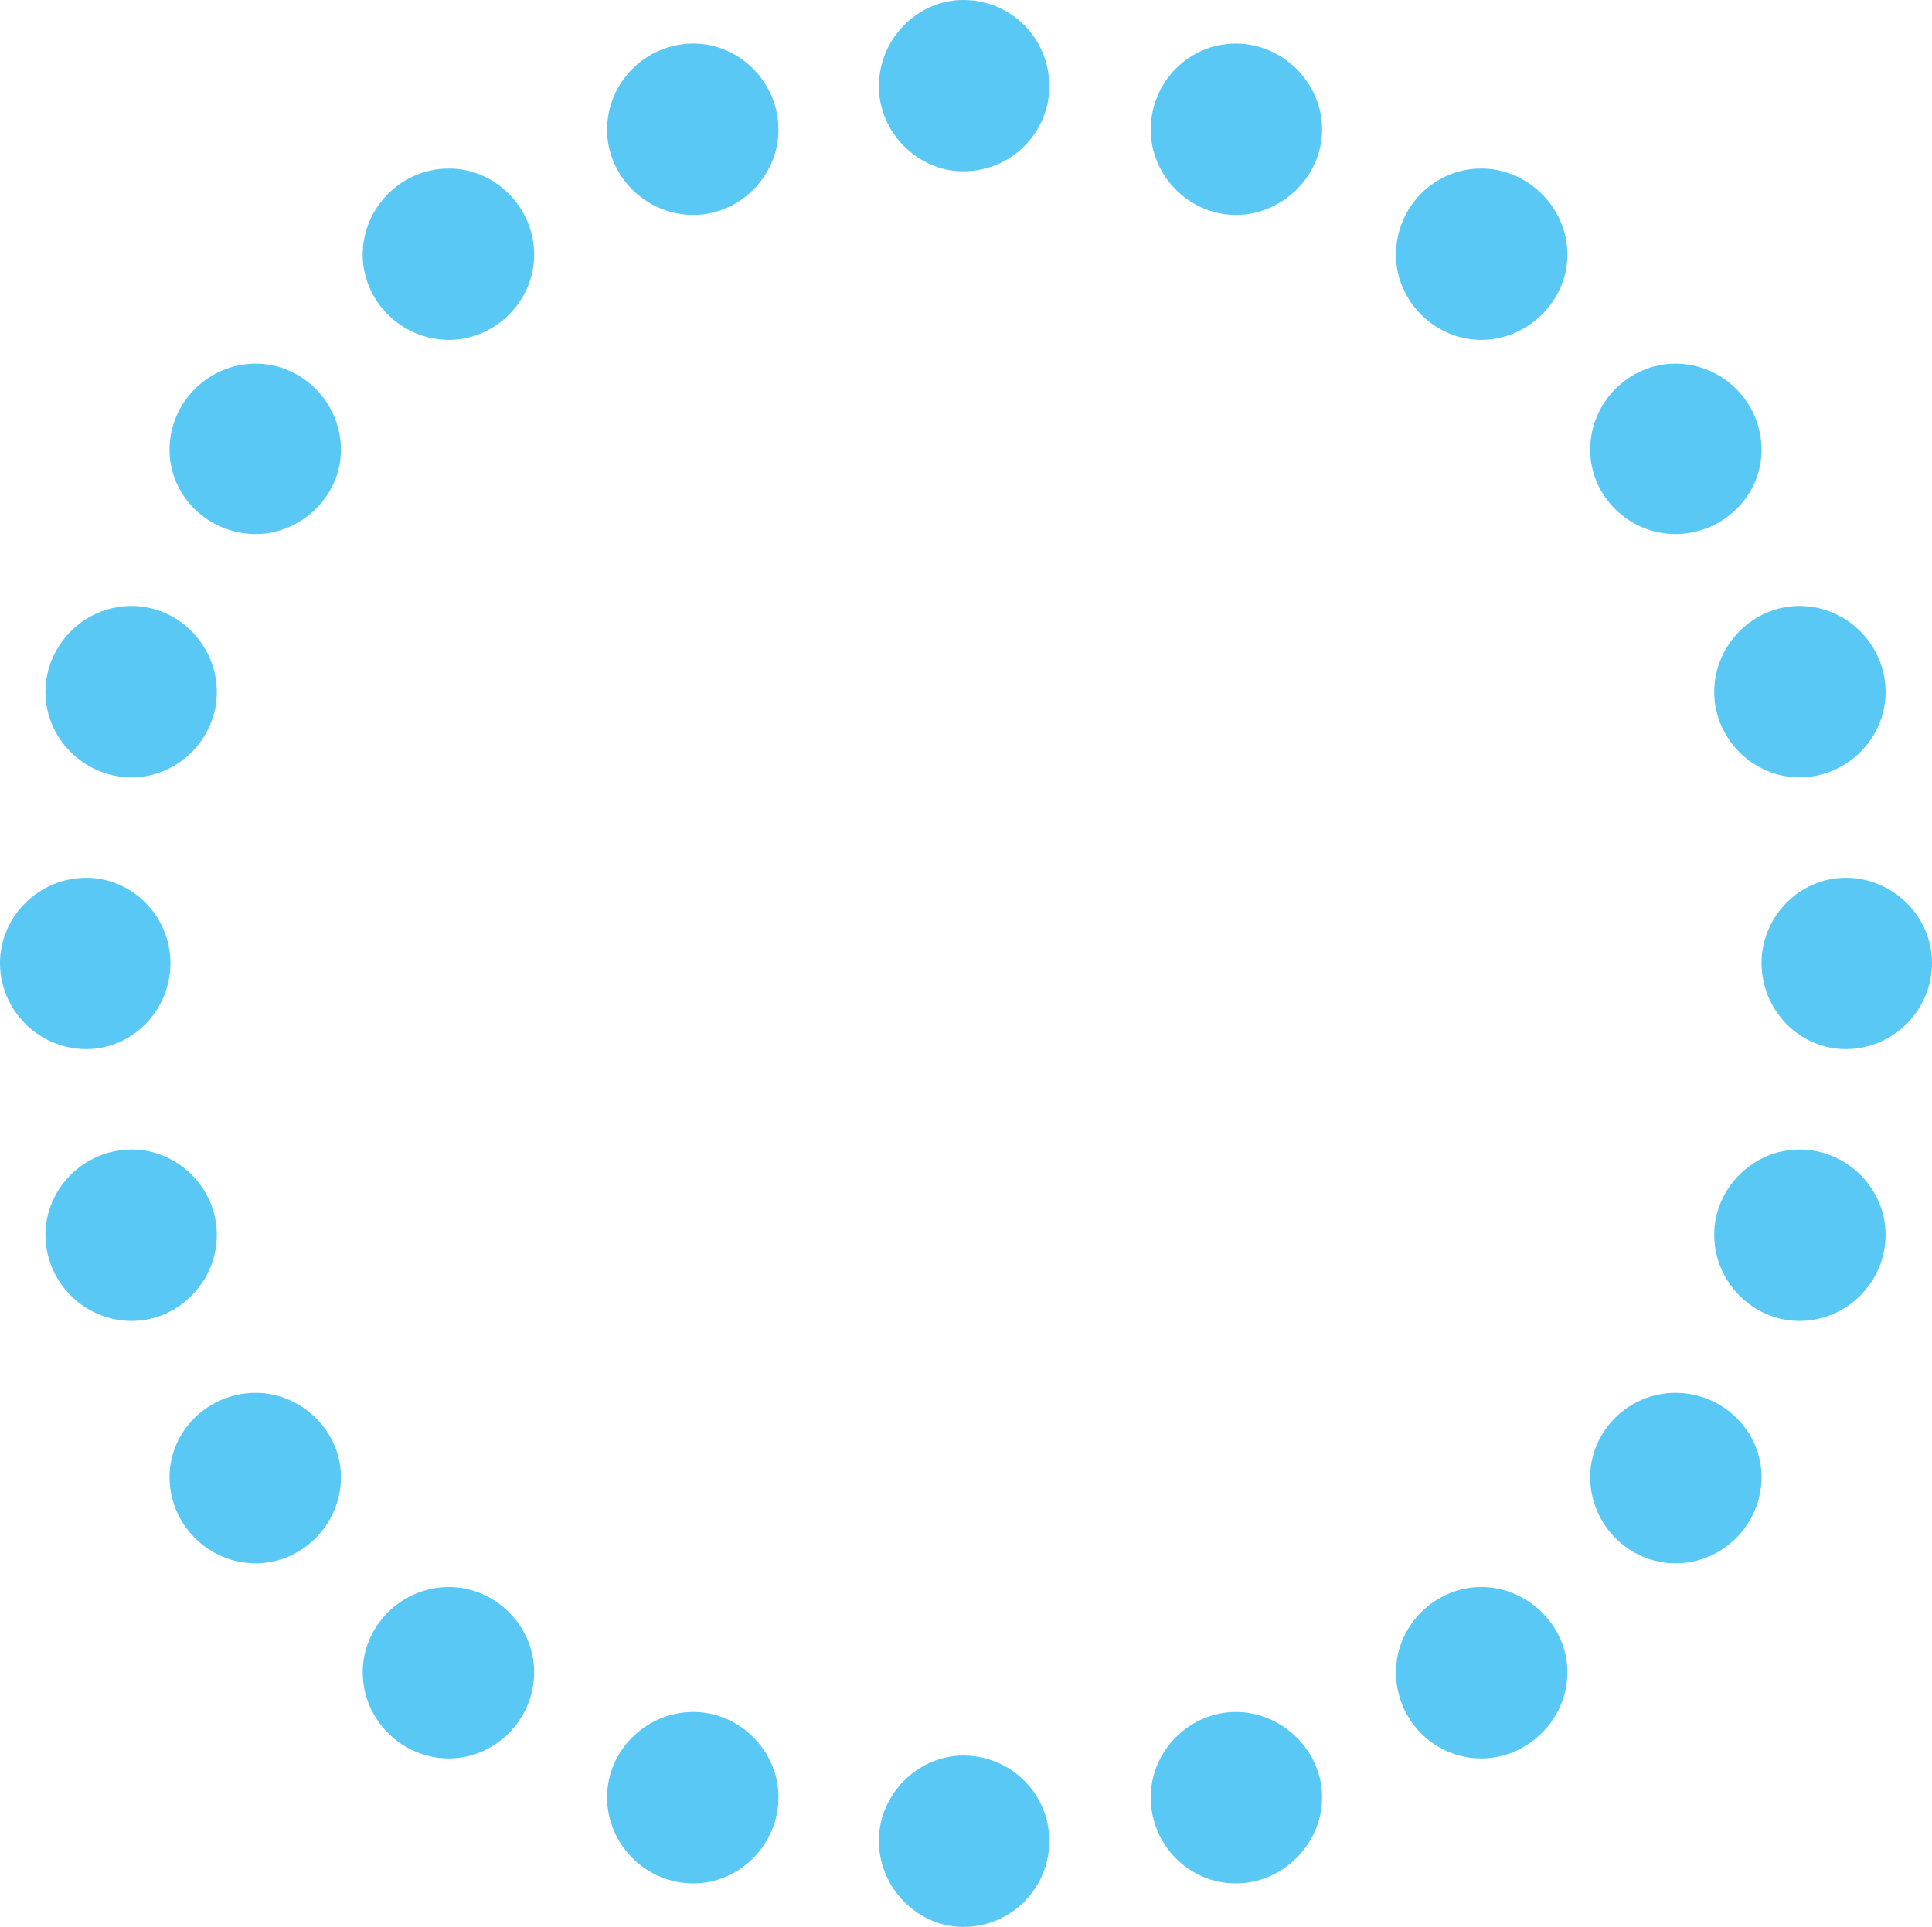 <?xml version="1.0" encoding="UTF-8"?>
<!--Generator: Apple Native CoreSVG 175.5-->
<!DOCTYPE svg
PUBLIC "-//W3C//DTD SVG 1.1//EN"
       "http://www.w3.org/Graphics/SVG/1.1/DTD/svg11.dtd">
<svg version="1.1" xmlns="http://www.w3.org/2000/svg" xmlns:xlink="http://www.w3.org/1999/xlink" width="24.902" height="24.841">
 <g>
  <rect height="24.841" opacity="0" width="24.902" x="0" y="0"/>
  <path d="M12.415 24.841C13.037 24.841 13.525 24.341 13.525 23.73C13.525 23.132 13.037 22.632 12.415 22.632C11.829 22.632 11.328 23.132 11.328 23.73C11.328 24.341 11.829 24.841 12.415 24.841ZM15.93 24.28C16.528 24.28 17.041 23.779 17.041 23.169C17.041 22.571 16.528 22.07 15.93 22.07C15.332 22.07 14.832 22.571 14.832 23.169C14.832 23.779 15.32 24.28 15.93 24.28ZM19.092 22.669C19.69 22.669 20.203 22.168 20.203 21.558C20.203 20.959 19.69 20.459 19.092 20.459C18.494 20.459 17.993 20.959 17.993 21.558C17.993 22.168 18.481 22.669 19.092 22.669ZM21.594 20.154C22.205 20.154 22.705 19.653 22.705 19.043C22.705 18.445 22.205 17.956 21.594 17.956C20.996 17.956 20.496 18.445 20.496 19.043C20.496 19.653 20.996 20.154 21.594 20.154ZM23.193 17.029C23.804 17.029 24.304 16.528 24.304 15.918C24.304 15.32 23.804 14.819 23.193 14.819C22.595 14.819 22.095 15.32 22.095 15.918C22.095 16.528 22.595 17.029 23.193 17.029ZM23.791 13.525C24.402 13.525 24.902 13.025 24.902 12.415C24.902 11.816 24.402 11.316 23.791 11.316C23.193 11.316 22.705 11.816 22.705 12.415C22.705 13.025 23.193 13.525 23.791 13.525ZM23.193 10.022C23.804 10.022 24.304 9.521 24.304 8.923C24.304 8.313 23.804 7.812 23.193 7.812C22.595 7.812 22.095 8.313 22.095 8.923C22.095 9.521 22.595 10.022 23.193 10.022ZM21.594 6.885C22.205 6.885 22.705 6.396 22.705 5.798C22.705 5.188 22.205 4.688 21.594 4.688C20.996 4.688 20.496 5.188 20.496 5.798C20.496 6.396 20.996 6.885 21.594 6.885ZM19.092 4.382C19.69 4.382 20.203 3.882 20.203 3.284C20.203 2.673 19.69 2.173 19.092 2.173C18.481 2.173 17.993 2.673 17.993 3.284C17.993 3.882 18.494 4.382 19.092 4.382ZM15.93 2.771C16.528 2.771 17.041 2.271 17.041 1.672C17.041 1.062 16.528 0.562 15.93 0.562C15.32 0.562 14.832 1.062 14.832 1.672C14.832 2.271 15.332 2.771 15.93 2.771ZM12.415 2.209C13.037 2.209 13.525 1.709 13.525 1.111C13.525 0.5 13.037 0 12.415 0C11.829 0 11.328 0.5 11.328 1.111C11.328 1.709 11.829 2.209 12.415 2.209ZM8.936 2.771C9.534 2.771 10.034 2.271 10.034 1.672C10.034 1.062 9.534 0.562 8.936 0.562C8.325 0.562 7.825 1.062 7.825 1.672C7.825 2.271 8.325 2.771 8.936 2.771ZM5.786 4.382C6.384 4.382 6.885 3.882 6.885 3.284C6.885 2.673 6.384 2.173 5.786 2.173C5.176 2.173 4.675 2.673 4.675 3.284C4.675 3.882 5.176 4.382 5.786 4.382ZM3.296 6.885C3.882 6.885 4.395 6.396 4.395 5.798C4.395 5.188 3.894 4.688 3.296 4.688C2.686 4.688 2.185 5.188 2.185 5.798C2.185 6.396 2.686 6.885 3.296 6.885ZM1.697 10.022C2.295 10.022 2.795 9.521 2.795 8.923C2.795 8.313 2.295 7.812 1.697 7.812C1.086 7.812 0.586 8.313 0.586 8.923C0.586 9.521 1.086 10.022 1.697 10.022ZM1.111 13.525C1.709 13.525 2.197 13.025 2.197 12.415C2.197 11.816 1.709 11.316 1.111 11.316C0.5 11.316 0 11.816 0 12.415C0 13.025 0.5 13.525 1.111 13.525ZM1.697 17.029C2.295 17.029 2.795 16.528 2.795 15.918C2.795 15.32 2.295 14.819 1.697 14.819C1.086 14.819 0.586 15.32 0.586 15.918C0.586 16.528 1.086 17.029 1.697 17.029ZM3.296 20.154C3.894 20.154 4.395 19.653 4.395 19.043C4.395 18.445 3.882 17.956 3.296 17.956C2.686 17.956 2.185 18.445 2.185 19.043C2.185 19.653 2.686 20.154 3.296 20.154ZM5.786 22.669C6.384 22.669 6.885 22.168 6.885 21.558C6.885 20.959 6.384 20.459 5.786 20.459C5.176 20.459 4.675 20.959 4.675 21.558C4.675 22.168 5.176 22.669 5.786 22.669ZM8.936 24.28C9.534 24.28 10.034 23.779 10.034 23.169C10.034 22.571 9.534 22.07 8.936 22.07C8.325 22.07 7.825 22.571 7.825 23.169C7.825 23.779 8.325 24.28 8.936 24.28Z" fill="#5ac8f5"/>
 </g>
</svg>
